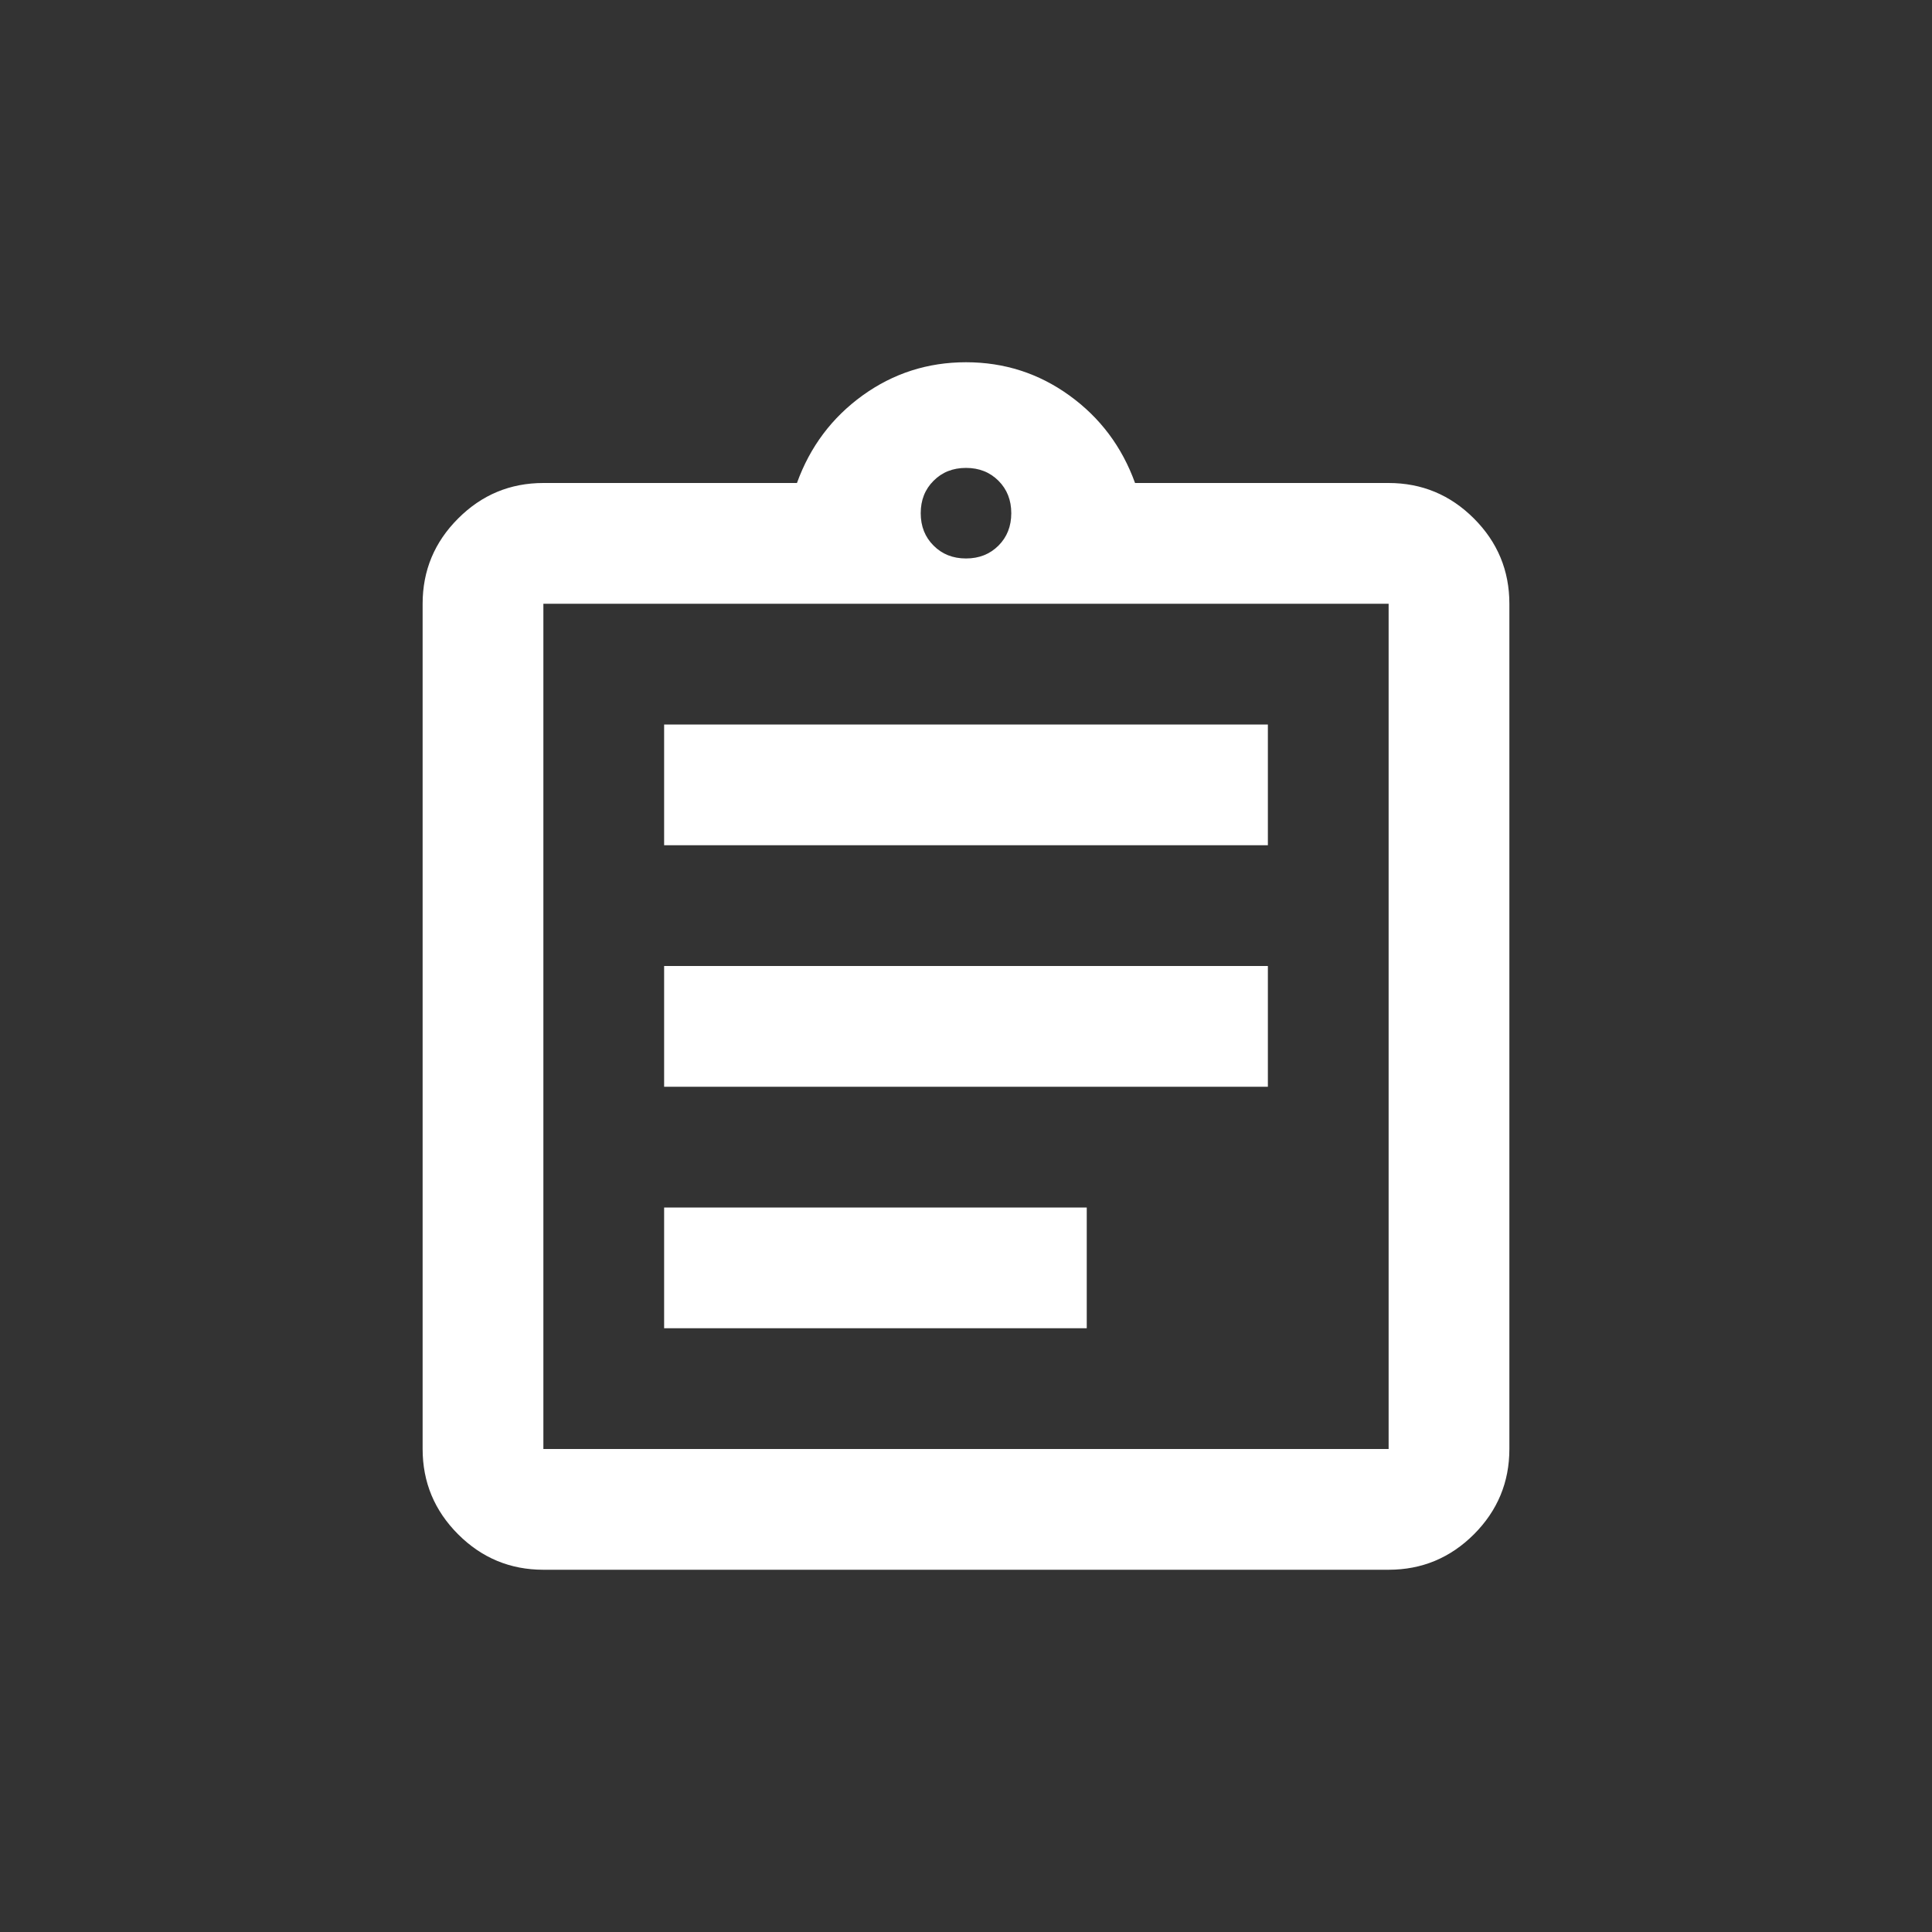 <svg width="32" height="32" viewBox="0 0 32 32" fill="none" xmlns="http://www.w3.org/2000/svg">
<rect x="0" y="0" width="32" height="32" fill="#333333" stroke="none"/>
<g id="ico">
<path id="Assignment" d="M9 26C8.45 26 7.979 25.804 7.588 25.413C7.196 25.021 7 24.55 7 24V10C7 9.45 7.196 8.979 7.588 8.588C7.979 8.196 8.45 8 9 8H13.2C13.417 7.4 13.779 6.917 14.287 6.55C14.796 6.183 15.367 6 16 6C16.633 6 17.204 6.183 17.712 6.55C18.221 6.917 18.583 7.4 18.8 8H23C23.55 8 24.021 8.196 24.413 8.588C24.804 8.979 25 9.45 25 10V24C25 24.55 24.804 25.021 24.413 25.413C24.021 25.804 23.55 26 23 26H9ZM9 24H23V10H9V24ZM11 22H18V20H11V22ZM11 18H21V16H11V18ZM11 14H21V12H11V14ZM16 9.25C16.217 9.25 16.396 9.179 16.538 9.037C16.679 8.896 16.75 8.717 16.75 8.5C16.75 8.283 16.679 8.104 16.538 7.963C16.396 7.821 16.217 7.75 16 7.75C15.783 7.75 15.604 7.821 15.463 7.963C15.321 8.104 15.25 8.283 15.25 8.5C15.25 8.717 15.321 8.896 15.463 9.037C15.604 9.179 15.783 9.25 16 9.25Z" fill="#FFFFFF"/>
</g>
</svg>

